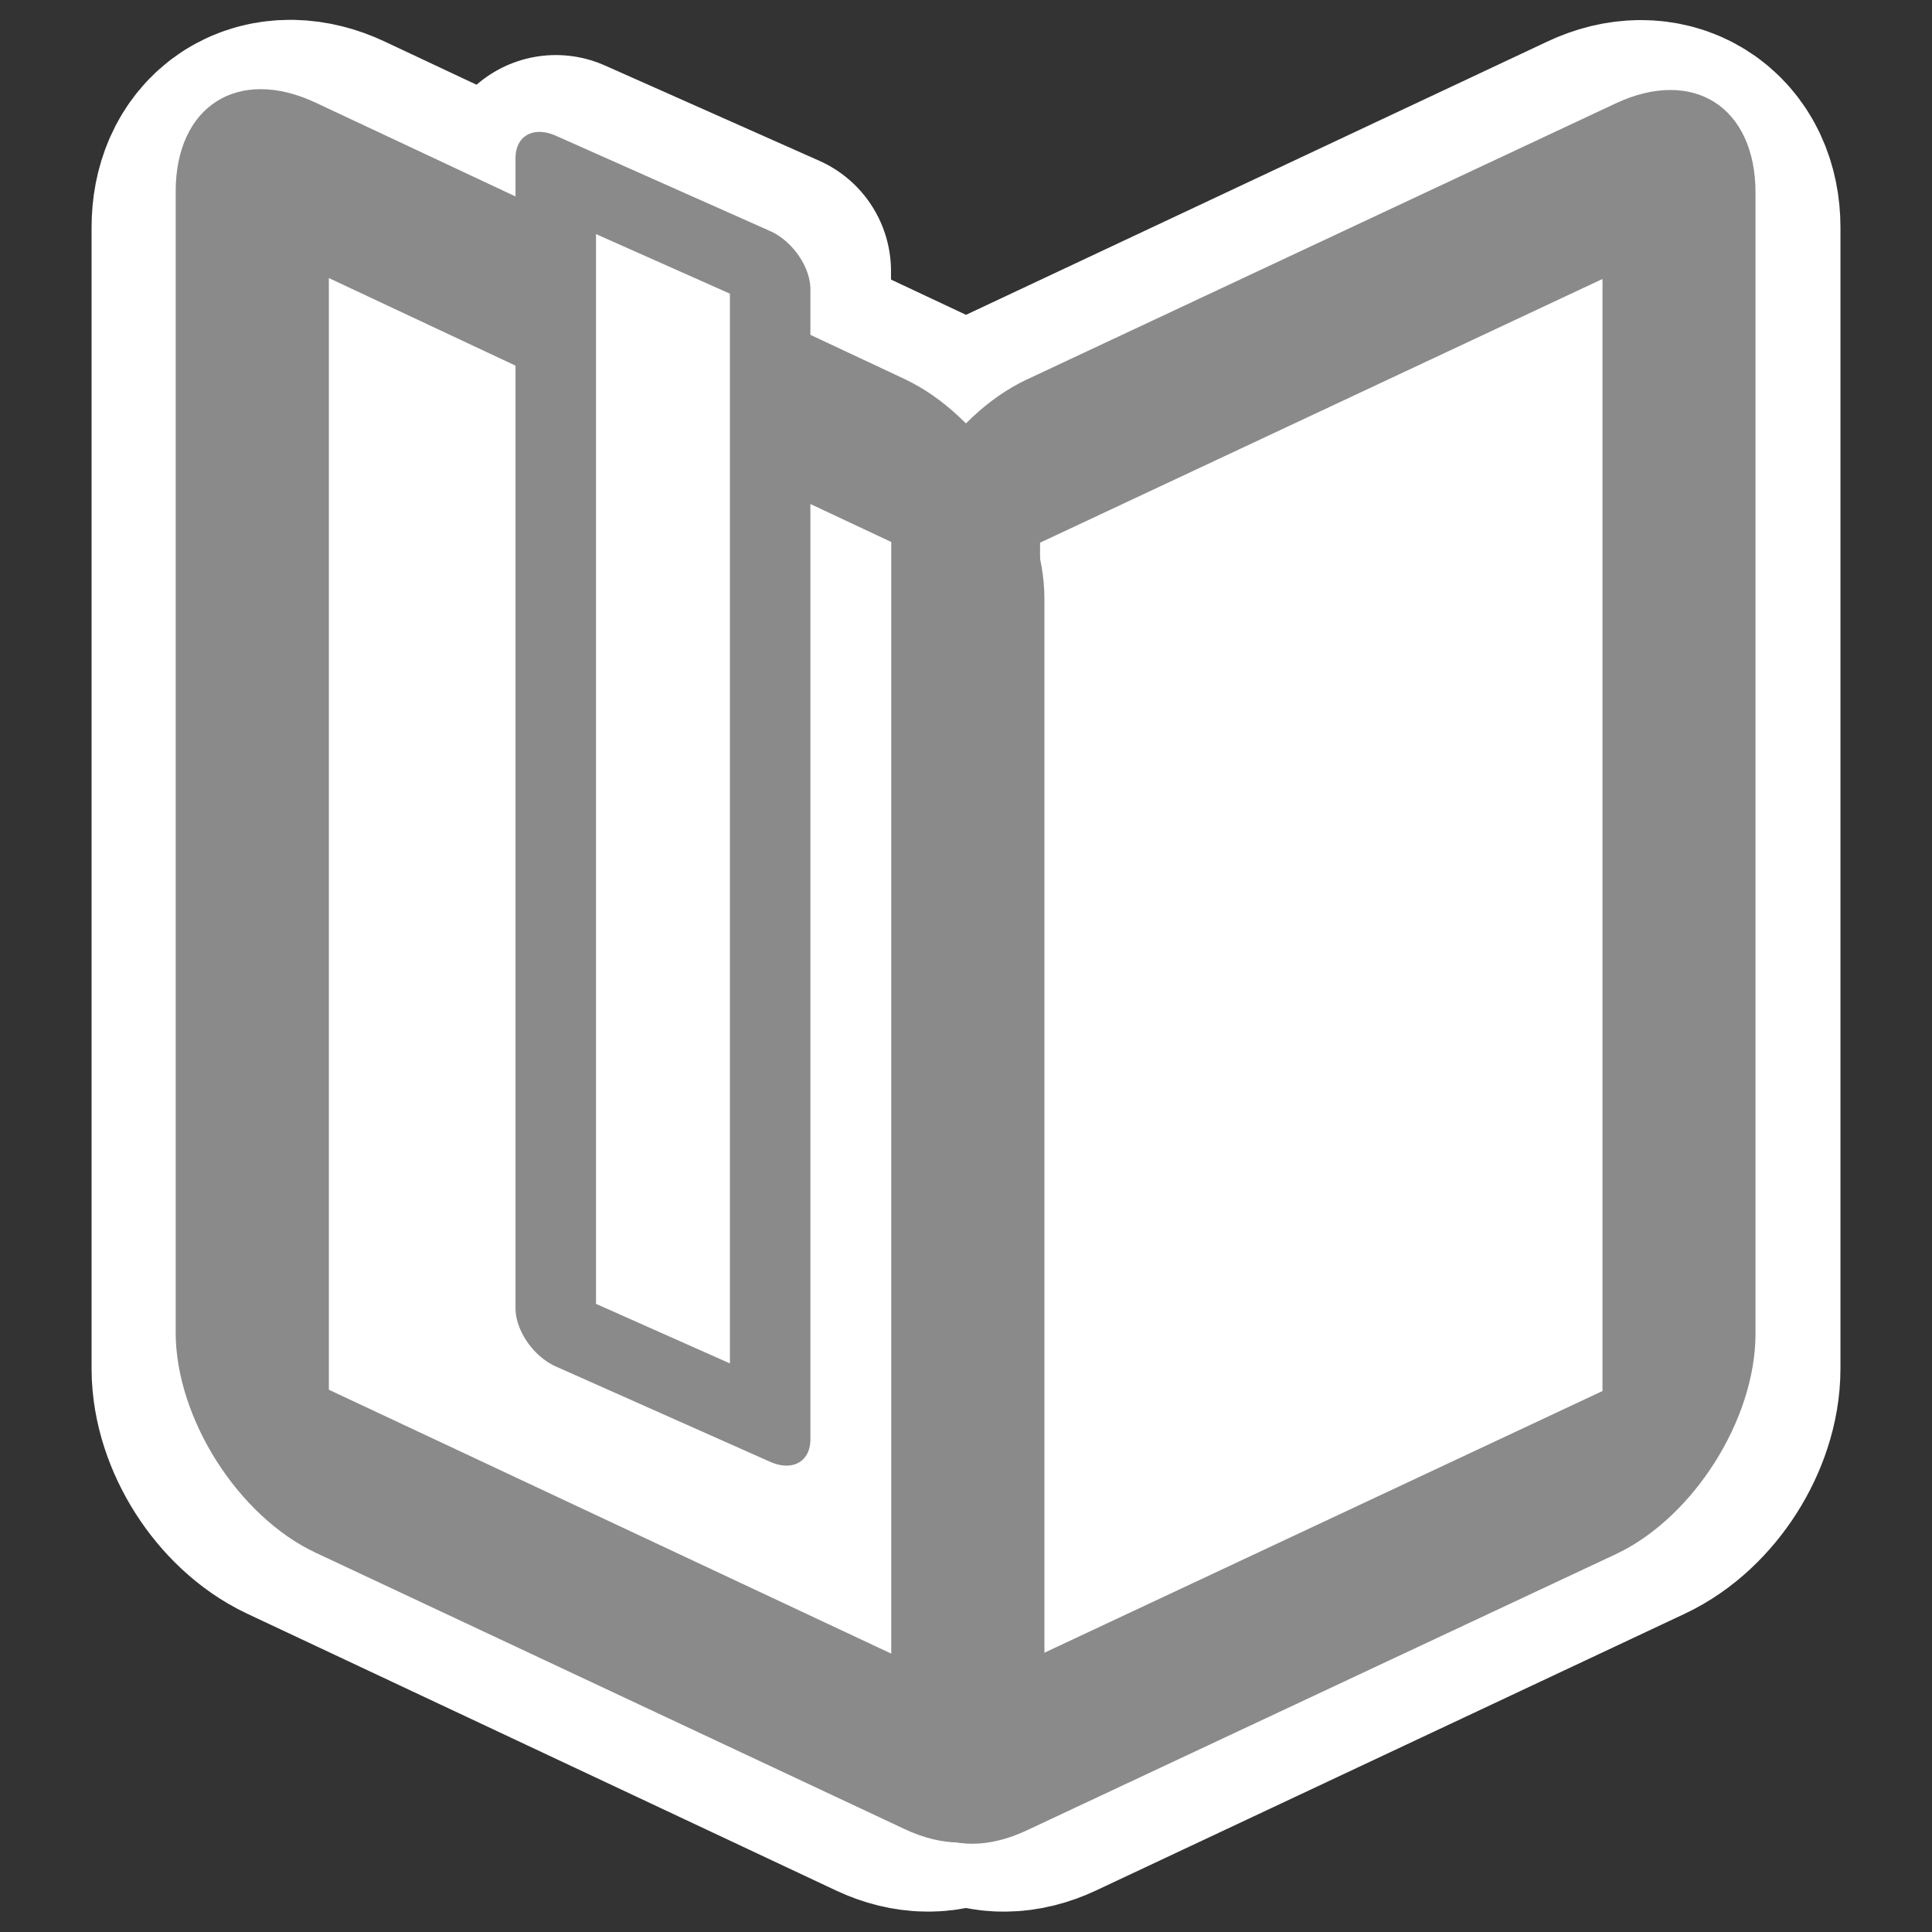 <?xml version="1.0" encoding="UTF-8" standalone="no"?>
<svg
    xmlns:inkscape="http://www.inkscape.org/namespaces/inkscape"
    xmlns:rdf="http://www.w3.org/1999/02/22-rdf-syntax-ns#"
    xmlns="http://www.w3.org/2000/svg"
    xmlns:xlink="http://www.w3.org/1999/xlink"
    xmlns:ns1="http://sozi.baierouge.fr"
    xmlns:cc="http://web.resource.org/cc/"
    xmlns:sodipodi="http://sodipodi.sourceforge.net/DTD/sodipodi-0.dtd"
    xmlns:dc="http://purl.org/dc/elements/1.1/"
    id="svg1"
    sodipodi:docname="bookmark.svg"
    viewBox="0 0 60 60"
    sodipodi:version="0.32"
    _SVGFile__filename="oldscale/actions/bookmark.svg"
    version="1.0"
    y="0"
    x="0"
    inkscape:version="0.40"
    sodipodi:docbase="/home/danny/work/flat/SVG/mono/scalable/actions/d"
  >
  <rect x="0" y="0" width="60" height="60" fill="#333333" stroke="none"/>
  <sodipodi:namedview
      id="base"
      bordercolor="#8A8A8A"
      inkscape:pageshadow="2"
      inkscape:window-y="0"
      pagecolor="#ffffff"
      inkscape:window-height="699"
      inkscape:zoom="4.9119411"
      inkscape:window-x="0"
      borderopacity="1.0"
      inkscape:current-layer="svg1"
      inkscape:cx="51.099160"
      inkscape:cy="23.693543"
      inkscape:window-width="1024"
      inkscape:pageopacity="0.0000000"
  />
  <path
      id="path1718"
      style="stroke-linejoin:round;stroke:#ffffff;stroke-linecap:round;stroke-width:7.5;fill:none"
      transform="translate(-1.255)"
      d="m18.517 5.46v38.228l6.659 2.96v-38.228l-6.659-2.96z"
  />
  <path
      id="path1716"
      style="stroke-linejoin:round;stroke:#ffffff;stroke-width:10;fill:none"
      d="m8.406 5.781c-0.355 0.226-0.562 0.681-0.562 1.281v35.438c0 1.201 0.881 2.584 1.969 3.094l18.282 8.594c1.022 0.479 1.809-0.04 1.906-1.094 0.097 1.056 0.884 1.573 1.906 1.094l18.282-8.594c1.087-0.51 1.968-1.891 1.968-3.094v-35.438c0-1.202-0.881-1.76-1.968-1.25l-18.282 8.594c-1.03 0.484-1.821 1.751-1.906 2.906-0.085-1.153-0.876-2.422-1.906-2.906l-18.282-8.594c-0.543-0.255-1.051-0.257-1.406-0.031z"
  />
  <path
      id="rect602"
      style="stroke-linejoin:round;fill-rule:evenodd;stroke:#8A8A8A;stroke-width:4.844;fill:#ffffff"
      d="m42.523 12.412c-1.108 0-2 0.892-2 2v32.645c0 1.108 0.892 2 2 2h18.649c1.108 0 2-0.892 2-2v-32.645c0-1.108-0.892-2-2-2h-18.649z"
      transform="matrix(.981 -.46 0 1.086 -9.829 20.499)"
  />
  <path
      id="rect603"
      style="stroke-linejoin:round;fill-rule:evenodd;stroke:#8A8A8A;stroke-width:4.874;fill:#ffffff"
      d="m-33.321 1.986c-1.114 0-2.011 0.897-2.011 2.01v32.879c0 1.113 0.897 2.01 2.011 2.01h18.747c1.114 0 2.011-0.897 2.011-2.01v-32.879c0-1.114-0.897-2.011-2.011-2.011h-18.747z"
      transform="matrix(-.976 -.458 0 1.078 -4.427 -3.002)"
  />
  <path
      id="rect604"
      style="stroke-linejoin:round;fill-rule:evenodd;stroke:#8A8A8A;stroke-linecap:round;stroke-width:2.58;fill:#ffffff"
      sodipodi:nodetypes="ccccc"
      d="m19.85 9.358v36.865h6.871v-36.865l-6.871 0z"
      transform="matrix(.969 .431 0 .969 -1.975 -12.159)"
  />
</svg
>
